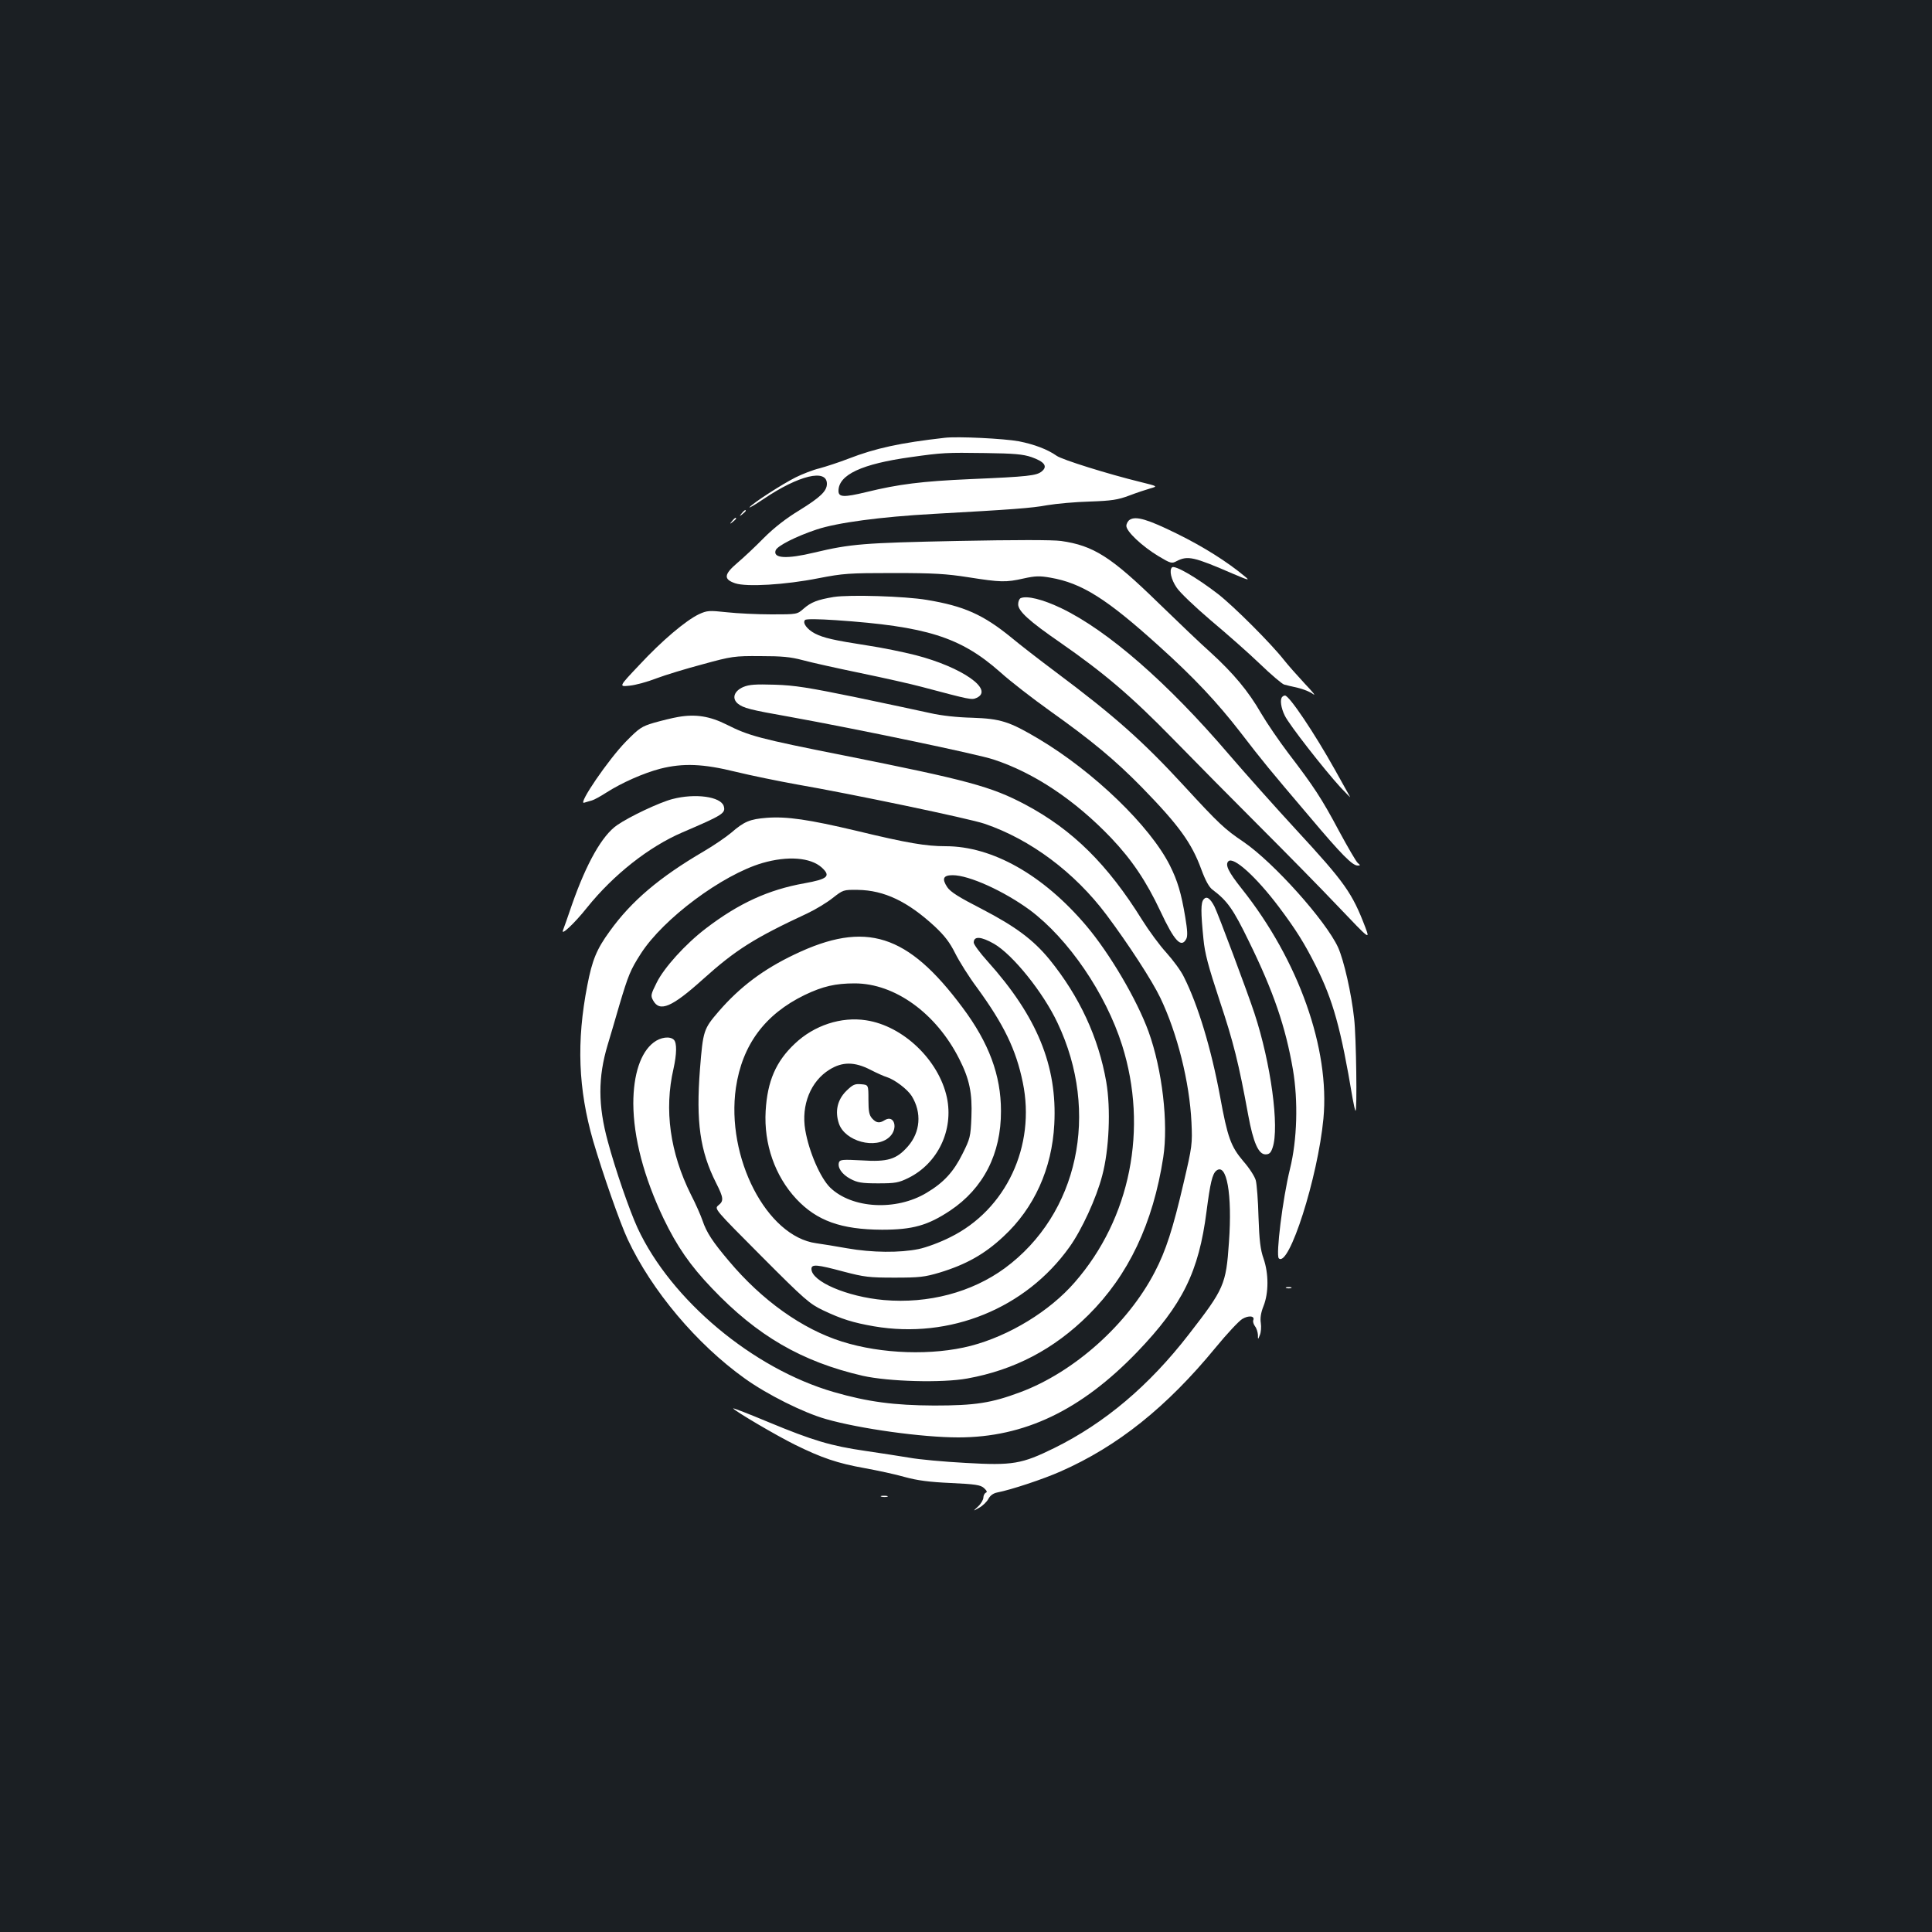 <?xml version="1.0" standalone="no"?>
<!DOCTYPE svg PUBLIC "-//W3C//DTD SVG 20010904//EN"
 "http://www.w3.org/TR/2001/REC-SVG-20010904/DTD/svg10.dtd">
<svg version="1.0" xmlns="http://www.w3.org/2000/svg"
 width="1000pt" height="1000pt" viewBox="0 0 1000 1000"
 preserveAspectRatio="xMidYMid meet">
<rect width="100%" height="100%" fill="#1b1f23"/>
<g transform="translate(0,1000) scale(0.1,-0.1)"
fill="#ffffff" stroke="none">
<path d="M4890 7734 c-230 -26 -359 -54 -498 -108 -49 -19 -117 -41 -150 -50
-34 -8 -90 -30 -124 -47 -68 -34 -220 -132 -238 -154 -7 -8 26 11 72 42 182
123 328 158 328 79 0 -38 -34 -70 -142 -137 -68 -41 -131 -90 -184 -143 -44
-45 -106 -103 -138 -130 -69 -59 -72 -84 -11 -105 59 -20 260 -8 431 26 129
25 157 27 389 27 208 0 273 -4 388 -22 166 -26 193 -27 286 -6 59 13 82 14
138 4 162 -28 290 -108 563 -355 179 -161 300 -290 420 -445 120 -156 145
-186 359 -438 165 -196 221 -252 248 -252 15 0 15 1 1 13 -8 6 -52 82 -98 167
-89 167 -129 228 -262 402 -47 62 -110 154 -140 205 -66 115 -143 207 -261
315 -51 45 -173 162 -272 258 -244 238 -335 296 -503 320 -44 6 -235 6 -538 0
-483 -10 -550 -15 -739 -60 -145 -35 -216 -30 -200 12 9 23 106 72 211 107
107 36 334 66 604 81 412 23 509 30 590 45 47 8 146 17 220 19 115 4 146 9
205 31 39 15 88 31 109 37 39 11 39 11 -50 33 -168 41 -408 116 -435 136 -47
33 -115 59 -196 75 -77 14 -316 26 -383 18z m449 -100 c68 -24 85 -48 53 -74
-27 -22 -68 -27 -372 -40 -248 -11 -369 -26 -536 -67 -116 -28 -144 -27 -144
6 0 84 121 140 375 175 162 23 183 24 385 21 149 -2 195 -6 239 -21z"/>
<path d="M3839 7343 c-13 -16 -12 -17 4 -4 9 7 17 15 17 17 0 8 -8 3 -21 -13z"/>
<path d="M3789 7303 c-13 -16 -12 -17 4 -4 9 7 17 15 17 17 0 8 -8 3 -21 -13z"/>
<path d="M5848 7310 c-10 -6 -18 -21 -18 -32 0 -29 81 -105 165 -156 65 -39
70 -40 96 -26 57 29 88 22 289 -65 82 -35 91 -37 65 -16 -93 78 -218 156 -352
222 -152 75 -213 93 -245 73z"/>
<path d="M6066 7063 c-15 -15 -4 -63 24 -104 16 -25 96 -101 177 -170 81 -68
196 -169 254 -225 58 -56 115 -104 125 -107 10 -3 43 -11 71 -17 29 -7 65 -21
80 -33 16 -11 -4 13 -43 54 -38 41 -88 97 -109 124 -67 85 -256 274 -340 340
-113 87 -225 152 -239 138z"/>
<path d="M4315 6910 c-84 -14 -117 -27 -155 -60 -34 -30 -34 -30 -166 -30 -73
0 -178 5 -232 11 -92 10 -102 9 -144 -10 -69 -33 -193 -138 -309 -263 -107
-113 -107 -113 -50 -107 31 3 93 20 139 38 45 17 153 50 240 73 149 41 164 43
297 42 112 0 156 -4 220 -21 44 -12 179 -42 300 -67 121 -25 263 -57 315 -71
253 -67 259 -69 285 -57 92 42 -76 159 -316 221 -63 16 -175 39 -249 50 -174
27 -227 39 -272 62 -40 21 -66 55 -51 70 6 6 70 5 159 -1 469 -32 645 -87 850
-268 54 -49 171 -139 259 -202 214 -152 337 -254 476 -396 191 -196 257 -287
307 -424 21 -57 40 -92 58 -105 77 -58 107 -100 189 -269 127 -259 189 -441
227 -661 28 -165 22 -365 -15 -515 -38 -154 -74 -447 -58 -463 52 -51 202 417
231 723 34 361 -128 819 -422 1189 -70 88 -88 125 -70 143 26 26 143 -79 262
-237 90 -120 132 -188 191 -305 89 -178 129 -321 190 -685 6 -33 12 -61 15
-64 9 -9 4 383 -7 477 -14 130 -53 301 -83 368 -64 139 -334 440 -489 546 -99
67 -126 92 -311 293 -210 228 -358 360 -666 590 -80 60 -181 138 -224 174
-147 120 -246 164 -439 196 -112 19 -400 28 -482 15z"/>
<path d="M5283 6904 c-7 -3 -13 -17 -13 -32 0 -35 57 -87 215 -196 229 -159
370 -279 585 -499 113 -116 316 -321 451 -456 135 -135 319 -322 408 -416 162
-170 162 -170 138 -105 -68 178 -105 231 -358 505 -107 116 -263 291 -348 390
-318 372 -627 641 -868 757 -96 46 -178 66 -210 52z"/>
<path d="M3847 6444 c-48 -21 -60 -59 -28 -86 29 -23 63 -32 267 -68 348 -63
972 -193 1056 -221 211 -69 423 -211 610 -407 107 -113 181 -223 254 -378 73
-156 108 -193 134 -144 8 15 6 45 -5 112 -21 126 -40 189 -80 269 -103 204
-393 484 -678 654 -153 91 -198 105 -345 110 -80 2 -160 11 -217 24 -49 11
-223 48 -385 82 -244 50 -317 62 -420 65 -100 3 -132 1 -163 -12z"/>
<path d="M6637 6393 c-13 -12 -7 -57 13 -97 21 -45 203 -278 289 -372 30 -32
52 -54 49 -49 -3 6 -38 69 -78 140 -108 193 -237 385 -259 385 -4 0 -11 -3
-14 -7z"/>
<path d="M3510 6289 c-30 -5 -86 -19 -125 -30 -64 -19 -76 -27 -145 -97 -91
-93 -250 -326 -217 -317 12 4 31 9 41 12 11 3 44 21 75 41 80 51 191 100 278
123 119 30 222 26 392 -16 78 -19 220 -48 314 -65 278 -48 896 -177 974 -204
237 -81 465 -251 630 -471 113 -151 236 -340 279 -430 88 -184 151 -436 161
-644 5 -112 4 -123 -41 -315 -55 -237 -92 -351 -149 -460 -140 -270 -417 -518
-696 -622 -150 -56 -233 -69 -446 -69 -207 1 -344 19 -520 70 -418 121 -842
476 -1015 849 -41 89 -115 302 -154 448 -51 187 -51 332 -1 499 14 46 41 138
60 204 47 158 58 185 112 269 116 181 421 408 629 469 131 38 249 29 307 -23
49 -45 32 -60 -90 -82 -185 -33 -339 -103 -510 -234 -106 -81 -216 -203 -254
-280 -31 -62 -32 -68 -18 -93 34 -61 97 -34 257 110 170 153 267 214 542 342
42 20 100 55 130 79 54 42 55 43 130 42 137 -2 258 -60 398 -189 52 -49 78
-83 106 -139 21 -42 71 -122 113 -178 139 -191 202 -320 237 -491 68 -329 -87
-659 -376 -801 -51 -26 -124 -53 -163 -61 -97 -20 -241 -19 -371 4 -60 11
-131 22 -159 26 -257 35 -468 444 -416 805 33 222 150 380 356 480 94 45 159
60 259 60 208 0 422 -155 541 -391 53 -104 68 -177 63 -301 -4 -102 -7 -112
-46 -190 -46 -93 -97 -149 -186 -202 -158 -95 -386 -82 -499 27 -51 50 -110
186 -129 298 -22 129 28 253 126 313 66 41 129 41 211 -1 33 -17 71 -34 85
-38 41 -13 107 -63 129 -98 53 -86 45 -187 -20 -261 -59 -67 -104 -81 -240
-72 -95 5 -110 4 -116 -9 -10 -27 14 -63 59 -87 36 -19 58 -23 143 -23 89 0
106 3 157 28 152 75 235 248 199 417 -42 193 -226 370 -418 399 -129 20 -269
-26 -369 -121 -98 -92 -142 -194 -151 -348 -10 -171 48 -337 159 -456 106
-113 232 -158 443 -159 159 0 237 22 353 99 172 115 264 294 263 516 0 184
-62 352 -199 535 -284 382 -501 451 -869 275 -162 -77 -283 -168 -393 -295
-78 -91 -81 -98 -97 -299 -21 -273 0 -423 83 -588 40 -79 41 -94 12 -117 -21
-18 -20 -19 223 -263 225 -226 250 -247 319 -280 97 -46 155 -64 264 -83 392
-67 785 92 1012 411 63 88 139 253 169 369 36 134 45 346 21 485 -40 230 -139
443 -294 634 -84 102 -175 170 -350 261 -119 61 -162 88 -179 113 -29 44 -21
62 28 62 85 0 265 -82 399 -180 200 -149 393 -432 478 -700 136 -431 43 -897
-245 -1227 -130 -150 -339 -277 -538 -329 -198 -51 -461 -43 -667 22 -206 65
-414 213 -586 418 -82 97 -115 146 -136 209 -9 26 -35 86 -60 134 -108 217
-139 439 -90 651 17 77 18 134 2 150 -20 20 -69 14 -105 -14 -67 -51 -105
-165 -105 -316 1 -176 54 -380 157 -596 69 -143 137 -242 250 -360 235 -247
465 -380 780 -453 134 -30 410 -38 542 -14 243 44 448 151 627 329 207 206
334 473 387 816 27 176 -5 453 -76 650 -60 165 -201 405 -323 549 -223 263
-486 411 -727 411 -102 0 -198 16 -463 80 -245 58 -359 75 -464 67 -87 -7
-116 -19 -183 -77 -26 -22 -90 -66 -143 -97 -229 -134 -374 -257 -486 -413
-68 -93 -91 -150 -116 -280 -57 -292 -47 -537 30 -805 49 -167 139 -425 179
-510 124 -265 357 -542 606 -720 114 -82 303 -177 420 -210 174 -50 498 -95
685 -95 342 0 635 140 926 442 235 245 319 415 359 728 19 147 30 193 50 210
54 45 84 -120 66 -370 -15 -220 -25 -241 -208 -477 -206 -266 -435 -459 -696
-588 -169 -83 -215 -91 -459 -77 -112 6 -243 18 -291 27 -49 8 -151 24 -227
35 -180 26 -273 54 -502 149 -103 43 -185 75 -183 71 9 -14 221 -139 320 -188
138 -68 220 -96 360 -121 66 -12 160 -32 208 -46 66 -18 127 -26 238 -31 128
-6 154 -10 172 -26 15 -14 18 -21 10 -24 -7 -3 -13 -15 -13 -25 0 -11 -12 -32
-27 -46 -28 -26 -28 -26 5 -7 19 10 40 31 48 46 9 17 25 29 46 33 72 14 238
69 328 109 295 130 549 333 802 641 59 72 121 138 138 148 33 20 66 16 57 -6
-3 -7 1 -21 9 -32 8 -10 14 -30 15 -44 0 -26 0 -26 10 -1 6 14 8 42 5 62 -4
25 0 53 14 88 27 68 27 168 0 246 -16 45 -22 94 -26 214 -2 85 -9 171 -14 190
-5 20 -34 65 -65 100 -64 76 -81 121 -120 335 -46 248 -114 473 -187 618 -15
32 -57 88 -91 126 -34 37 -90 113 -125 169 -179 288 -360 467 -604 597 -177
94 -300 127 -941 255 -438 87 -490 101 -607 160 -86 43 -160 55 -250 39z
m1635 -1174 c97 -56 255 -252 329 -410 220 -464 107 -989 -273 -1269 -171
-125 -396 -185 -626 -165 -191 17 -375 96 -375 161 0 26 29 23 167 -14 107
-28 132 -31 263 -31 129 0 155 3 233 26 138 42 234 96 331 187 159 147 251
351 263 581 16 302 -89 558 -346 844 -39 43 -71 87 -71 96 0 35 38 32 105 -6z"/>
<path d="M3480 5864 c-66 -17 -223 -91 -286 -135 -77 -53 -158 -196 -233 -410
-21 -63 -43 -123 -47 -134 -13 -32 60 36 125 118 136 169 319 314 494 389 210
90 224 99 213 136 -16 49 -148 67 -266 36z"/>
<path d="M6230 5345 c-15 -18 -15 -65 -1 -205 7 -75 25 -141 84 -320 71 -213
98 -320 148 -593 26 -141 53 -202 89 -202 20 0 28 8 37 35 36 105 -9 437 -94
695 -35 107 -189 518 -207 553 -23 44 -41 55 -56 37z"/>
<path d="M4380 4353 c-46 -46 -59 -105 -38 -168 31 -93 191 -136 262 -70 47
44 25 118 -25 87 -27 -17 -43 -15 -65 9 -15 17 -19 36 -19 97 0 77 0 77 -38
80 -33 3 -43 -2 -77 -35z"/>
<path d="M6658 3333 c6 -2 18 -2 25 0 6 3 1 5 -13 5 -14 0 -19 -2 -12 -5z"/>
<path d="M4563 2253 c9 -2 23 -2 30 0 6 3 -1 5 -18 5 -16 0 -22 -2 -12 -5z"/>
</g>
</svg>
